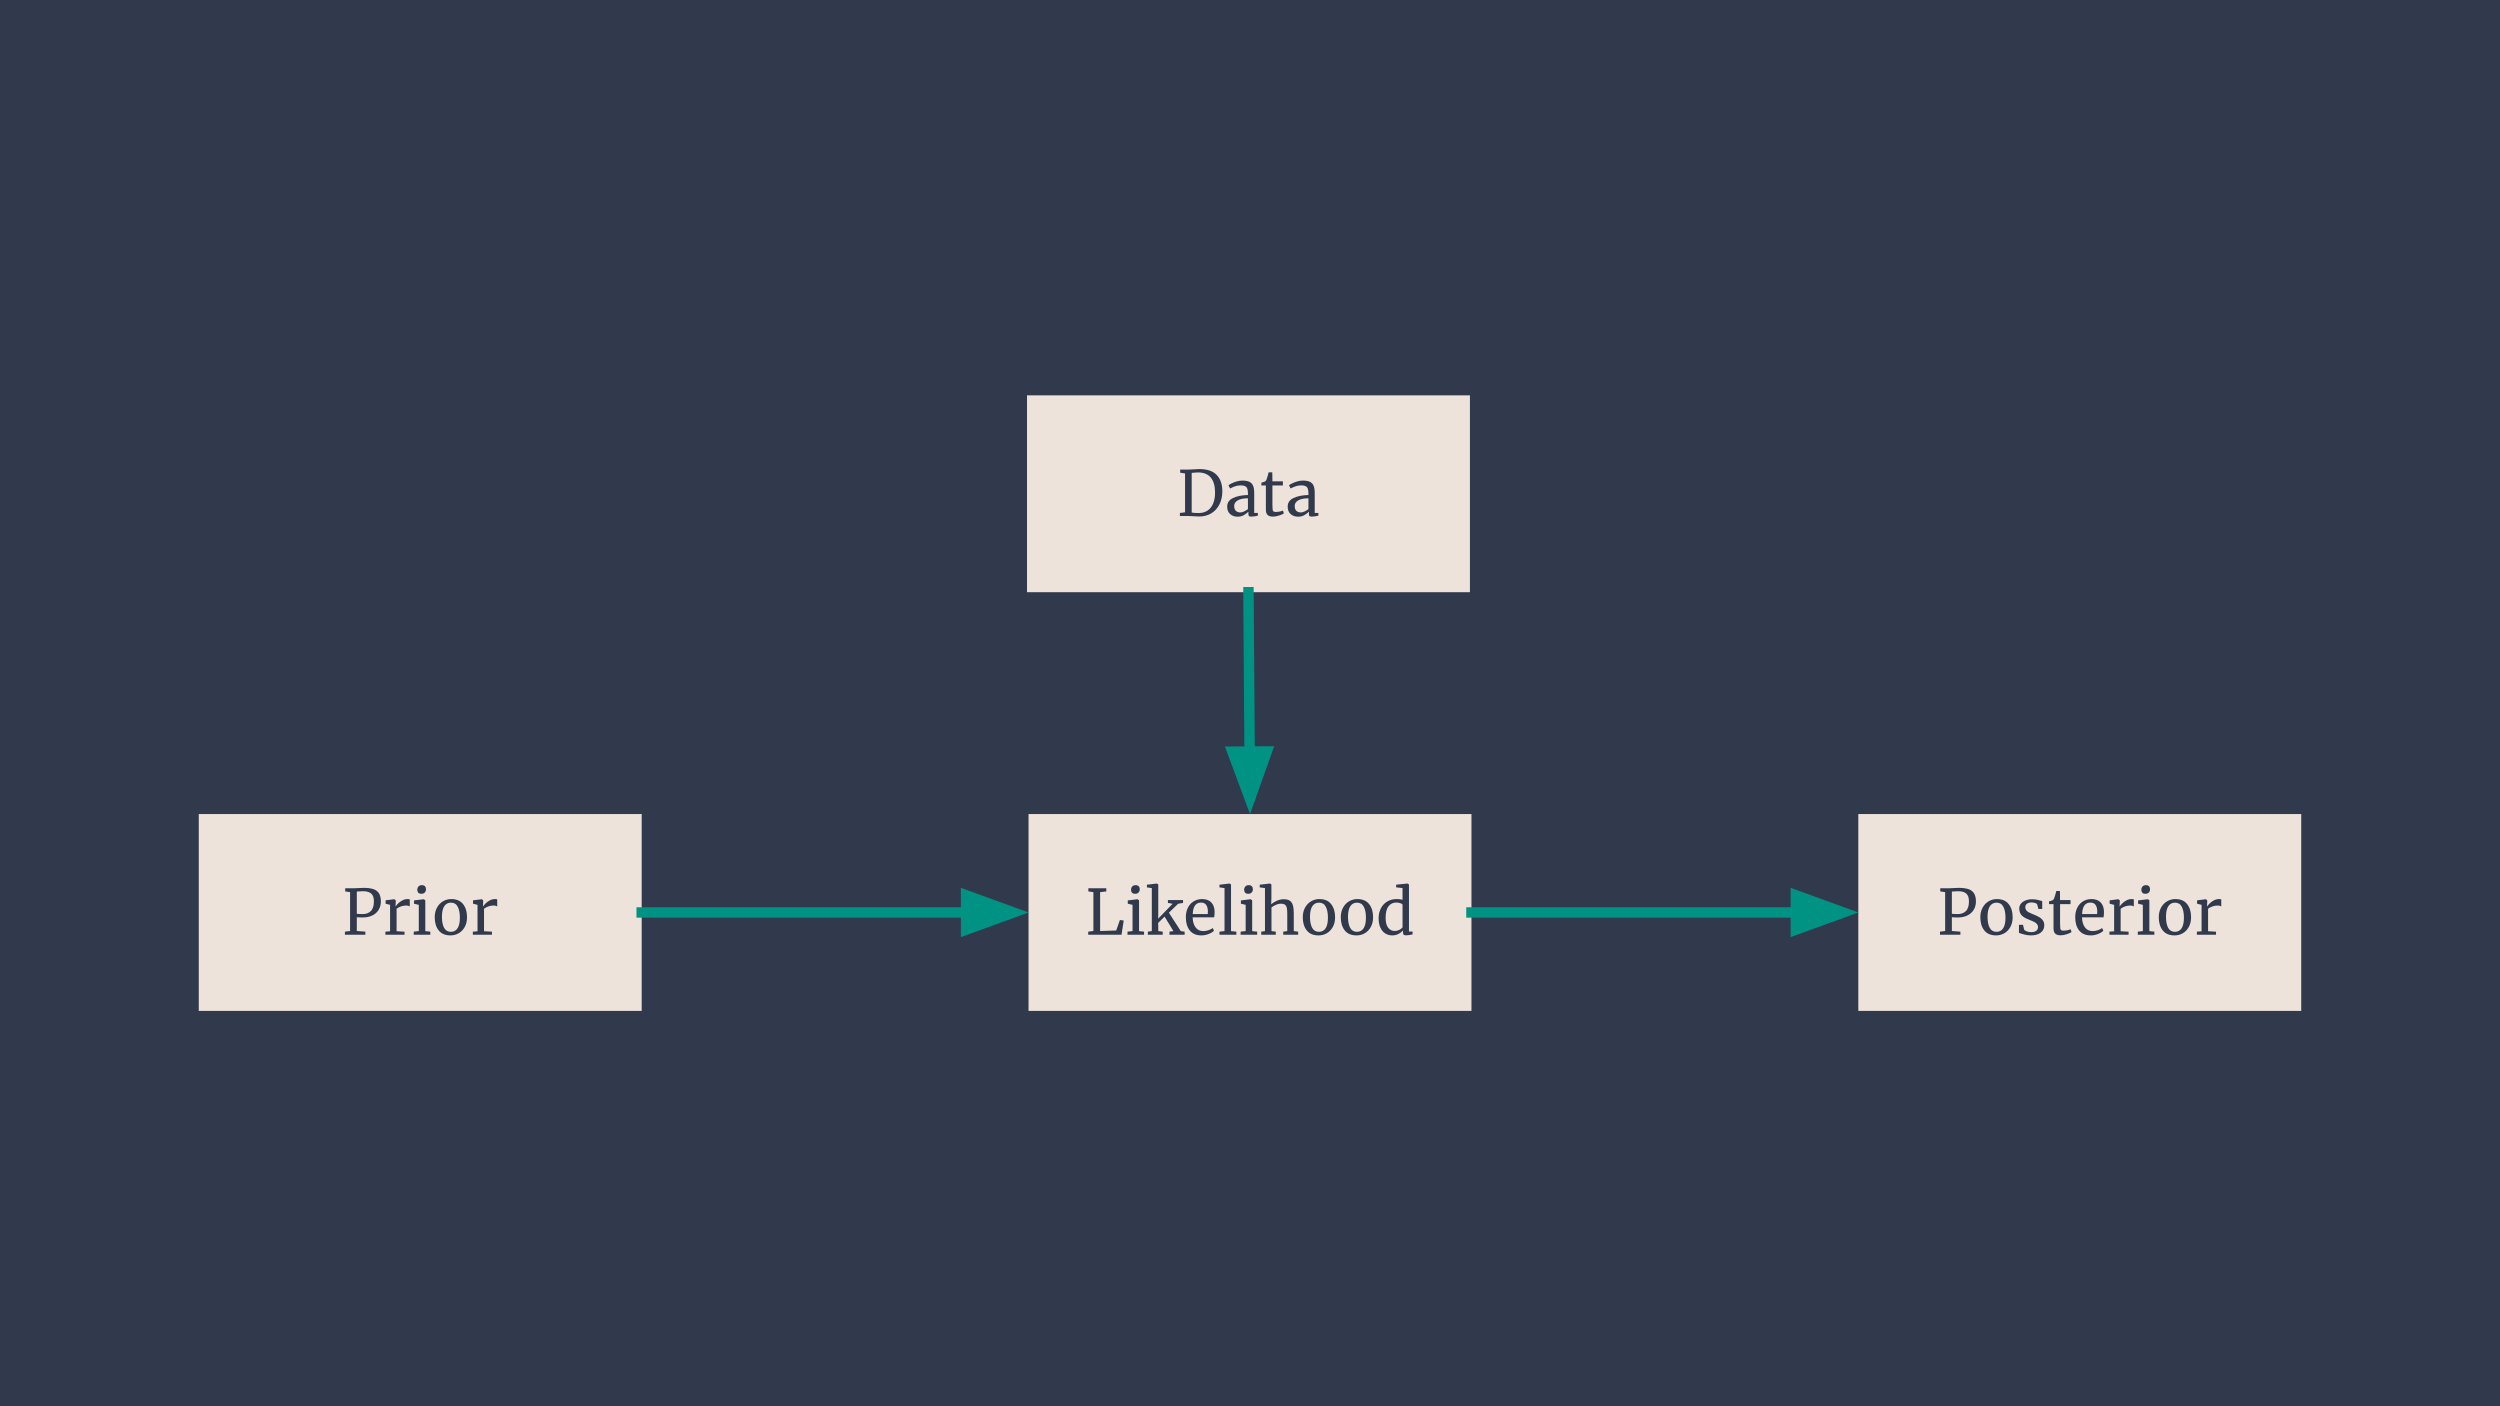<svg version="1.1" viewBox="0.0 0.0 960.0 540.0" fill="none" stroke="none" stroke-linecap="square" stroke-miterlimit="10" xmlns:xlink="http://www.w3.org/1999/xlink" xmlns="http://www.w3.org/2000/svg"><clipPath id="g5b97530389_0_55.0"><path d="m0 0l960.0 0l0 540.0l-960.0 0l0 -540.0z" clip-rule="nonzero"/></clipPath><g clip-path="url(#g5b97530389_0_55.0)"><path fill="#31394d" d="m0 0l960.0 0l0 540.0l-960.0 0z" fill-rule="evenodd"/><path fill="#ede3da" d="m76.327 312.594l170.079 0l0 75.591l-170.079 0z" fill-rule="evenodd"/><path fill="#31394d" d="m134.435 342.586l-1.875 -0.281l0 -1.203l3.203 0q0.859 0 1.703 -0.078q1.297 -0.094 2.438 -0.094q3.484 0.031 4.922 1.297q1.438 1.266 1.438 3.844q0 1.922 -0.891 3.344q-0.875 1.406 -2.453 2.156q-1.562 0.734 -3.609 0.734q-0.703 0 -1.422 -0.031q-0.719 -0.047 -0.875 -0.062l0 5.281l3.281 0.266l0 1.172l-7.844 0l0 -1.172l1.984 -0.25l0 -14.922zm2.578 8.297q0.672 0.125 2.297 0.125q1.891 0 3.078 -1.141q1.188 -1.156 1.188 -3.781q0 -2.062 -1.031 -2.953q-1.031 -0.906 -3.203 -0.906q-0.781 0 -1.641 0.094q-0.531 0.047 -0.688 0.047l0 8.516zm10.982 6.875l1.797 -0.141l0 -10.156l-1.719 -0.438l0 -1.297l3.312 -0.422l0.047 0l0.531 0.422l0 0.438l-0.078 1.875l0.078 0q0.234 -0.406 0.859 -1.047q0.625 -0.656 1.609 -1.203q0.984 -0.547 2.141 -0.547q0.469 0 0.781 0.125l0 2.688q-0.172 -0.109 -0.547 -0.219q-0.359 -0.109 -0.812 -0.109q-2.0 0 -3.703 1.219l0 8.641l3.047 0.188l0 1.156l-7.344 0l0 -1.172zm13.773 -14.547q-0.766 0 -1.156 -0.422q-0.375 -0.438 -0.375 -1.109q0 -0.781 0.469 -1.281q0.469 -0.5 1.281 -0.5q0.812 0 1.203 0.438q0.391 0.422 0.391 1.094q0 0.812 -0.469 1.297q-0.469 0.484 -1.312 0.484l-0.031 0zm-0.953 4.25l-1.828 -0.438l0 -1.266l3.719 -0.453l0.047 0l0.562 0.422l0 11.828l1.922 0.203l0 1.172l-6.359 0l0 -1.172l1.938 -0.219l0 -10.078zm6.117 4.766q0 -2.156 0.891 -3.734q0.891 -1.594 2.344 -2.422q1.453 -0.828 3.109 -0.828q3.016 0 4.531 1.922q1.531 1.922 1.531 5.047q0 2.188 -0.891 3.766q-0.875 1.578 -2.328 2.406q-1.453 0.812 -3.109 0.812q-3.031 0 -4.562 -1.922q-1.516 -1.922 -1.516 -5.047zm6.219 5.594q1.656 0 2.547 -1.359q0.891 -1.375 0.891 -4.062q0 -2.656 -0.828 -4.219q-0.812 -1.562 -2.609 -1.562q-1.656 0 -2.562 1.375q-0.891 1.359 -0.891 4.047q0 2.672 0.828 4.234q0.844 1.547 2.625 1.547zm8.42 -0.062l1.797 -0.141l0 -10.156l-1.719 -0.438l0 -1.297l3.312 -0.422l0.047 0l0.531 0.422l0 0.438l-0.078 1.875l0.078 0q0.234 -0.406 0.859 -1.047q0.625 -0.656 1.609 -1.203q0.984 -0.547 2.141 -0.547q0.469 0 0.781 0.125l0 2.688q-0.172 -0.109 -0.547 -0.219q-0.359 -0.109 -0.812 -0.109q-2.0 0 -3.703 1.219l0 8.641l3.047 0.188l0 1.156l-7.344 0l0 -1.172z" fill-rule="nonzero"/><path fill="#ede3da" d="m394.961 312.594l170.079 0l0 75.591l-170.079 0z" fill-rule="evenodd"/><path fill="#31394d" d="m419.865 342.586l-1.938 -0.281l0 -1.203l6.891 0l0 1.203l-2.375 0.281l0 14.922l6.188 -0.203l1.406 -4.031l1.469 0.203l-0.844 5.453l-12.781 0l0 -1.172l1.984 -0.25l0 -14.922zm15.982 0.625q-0.766 0 -1.156 -0.422q-0.375 -0.438 -0.375 -1.109q0 -0.781 0.469 -1.281q0.469 -0.5 1.281 -0.5q0.812 0 1.203 0.438q0.391 0.422 0.391 1.094q0 0.812 -0.469 1.297q-0.469 0.484 -1.312 0.484l-0.031 0zm-0.953 4.25l-1.828 -0.438l0 -1.266l3.719 -0.453l0.047 0l0.562 0.422l0 11.828l1.922 0.203l0 1.172l-6.359 0l0 -1.172l1.938 -0.219l0 -10.078zm7.398 -6.438l-1.875 -0.266l0 -1.031l3.812 -0.453l0.016 0l0.531 0.359l0 11.734l-0.047 1.422l5.547 -5.734l-1.797 -0.344l0 -1.094l5.812 0l0 1.094l-1.906 0.344l-3.531 3.422l4.562 7.078l1.484 0.203l0 1.172l-5.828 0l0 -1.172l1.516 -0.219l-3.391 -5.562l-2.469 2.438l0.047 1.234l0 1.891l1.703 0.219l0 1.172l-5.703 0l0 -1.172l1.516 -0.219l0 -16.516zm19.025 18.172q-2.906 0 -4.438 -1.891q-1.516 -1.906 -1.516 -5.078q0 -2.078 0.781 -3.656q0.797 -1.594 2.219 -2.453q1.438 -0.875 3.266 -0.875q2.234 0 3.469 1.25q1.234 1.234 1.312 3.531q0 1.469 -0.172 2.234l-8.266 0q0.062 2.375 1.109 3.828q1.062 1.453 3.0 1.453q0.969 0 2.0 -0.344q1.047 -0.359 1.625 -0.828l0.453 1.047q-0.688 0.719 -2.062 1.25q-1.359 0.531 -2.781 0.531zm2.453 -8.203q0.062 -0.516 0.062 -1.031q-0.016 -1.562 -0.656 -2.469q-0.641 -0.906 -2.0 -0.906q-1.391 0 -2.219 1.016q-0.828 1.016 -0.953 3.391l5.766 0zm6.447 -9.969l-1.938 -0.266l0 -1.031l3.859 -0.453l0.047 0l0.531 0.359l0 17.922l2.047 0.203l0 1.172l-6.484 0l0 -1.172l1.938 -0.219l0 -16.516zm9.07 2.188q-0.766 0 -1.156 -0.422q-0.375 -0.438 -0.375 -1.109q0 -0.781 0.469 -1.281q0.469 -0.5 1.281 -0.5q0.812 0 1.203 0.438q0.391 0.422 0.391 1.094q0 0.812 -0.469 1.297q-0.469 0.484 -1.312 0.484l-0.031 0zm-0.953 4.25l-1.828 -0.438l0 -1.266l3.719 -0.453l0.047 0l0.562 0.422l0 11.828l1.922 0.203l0 1.172l-6.359 0l0 -1.172l1.938 -0.219l0 -10.078zm7.414 -6.438l-2.016 -0.266l0 -1.031l3.906 -0.453l0.047 0l0.531 0.359l0 5.562l-0.094 2.047q0.766 -0.703 2.109 -1.312q1.344 -0.625 2.719 -0.625q1.516 0 2.344 0.578q0.844 0.562 1.172 1.75q0.344 1.188 0.344 3.203l0 6.703l1.688 0.219l0 1.172l-5.734 0l0 -1.172l1.547 -0.219l0 -6.719q0 -1.422 -0.188 -2.219q-0.188 -0.812 -0.719 -1.203q-0.531 -0.391 -1.578 -0.391q-0.875 0 -1.859 0.438q-0.984 0.422 -1.719 1.0l0 9.094l1.656 0.219l0 1.172l-5.594 0l0 -1.172l1.438 -0.203l0 -16.531zm14.519 11.203q0 -2.156 0.891 -3.734q0.891 -1.594 2.344 -2.422q1.453 -0.828 3.109 -0.828q3.016 0 4.531 1.922q1.531 1.922 1.531 5.047q0 2.188 -0.891 3.766q-0.875 1.578 -2.328 2.406q-1.453 0.812 -3.109 0.812q-3.031 0 -4.562 -1.922q-1.516 -1.922 -1.516 -5.047zm6.219 5.594q1.656 0 2.547 -1.359q0.891 -1.375 0.891 -4.062q0 -2.656 -0.828 -4.219q-0.812 -1.562 -2.609 -1.562q-1.656 0 -2.562 1.375q-0.891 1.359 -0.891 4.047q0 2.672 0.828 4.234q0.844 1.547 2.625 1.547zm8.373 -5.594q0 -2.156 0.891 -3.734q0.891 -1.594 2.344 -2.422q1.453 -0.828 3.109 -0.828q3.016 0 4.531 1.922q1.531 1.922 1.531 5.047q0 2.188 -0.891 3.766q-0.875 1.578 -2.328 2.406q-1.453 0.812 -3.109 0.812q-3.031 0 -4.562 -1.922q-1.516 -1.922 -1.516 -5.047zm6.219 5.594q1.656 0 2.547 -1.359q0.891 -1.375 0.891 -4.062q0 -2.656 -0.828 -4.219q-0.812 -1.562 -2.609 -1.562q-1.656 0 -2.562 1.375q-0.891 1.359 -0.891 4.047q0 2.672 0.828 4.234q0.844 1.547 2.625 1.547zm13.561 1.375q-1.438 0 -2.641 -0.719q-1.203 -0.719 -1.906 -2.203q-0.703 -1.5 -0.703 -3.688q0 -2.031 0.828 -3.703q0.844 -1.688 2.406 -2.656q1.578 -0.984 3.719 -0.984q1.219 0 2.234 0.266l0 -4.484l-2.453 -0.281l0 -1.031l4.328 -0.438l0.062 0l0.531 0.391l0 18.047l1.391 0l0 1.094q-0.766 0.172 -1.328 0.266q-0.562 0.094 -1.188 0.094q-0.625 0 -0.891 -0.219q-0.266 -0.203 -0.266 -0.906l0 -0.766q-0.672 0.812 -1.766 1.375q-1.094 0.547 -2.359 0.547zm0.953 -1.703q0.938 0 1.75 -0.422q0.828 -0.422 1.234 -0.969l0 -8.781q-0.188 -0.297 -0.906 -0.516q-0.703 -0.234 -1.5 -0.234q-1.875 0 -2.984 1.438q-1.109 1.422 -1.109 4.391q0 2.594 0.969 3.844q0.984 1.25 2.547 1.25z" fill-rule="nonzero"/><path fill="#ede3da" d="m713.595 312.594l170.079 0l0 75.591l-170.079 0z" fill-rule="evenodd"/><path fill="#31394d" d="m746.935 342.586l-1.875 -0.281l0 -1.203l3.203 0q0.859 0 1.703 -0.078q1.297 -0.094 2.438 -0.094q3.484 0.031 4.922 1.297q1.438 1.266 1.438 3.844q0 1.922 -0.891 3.344q-0.875 1.406 -2.453 2.156q-1.562 0.734 -3.609 0.734q-0.703 0 -1.422 -0.031q-0.719 -0.047 -0.875 -0.062l0 5.281l3.281 0.266l0 1.172l-7.844 0l0 -1.172l1.984 -0.25l0 -14.922zm2.578 8.297q0.672 0.125 2.297 0.125q1.891 0 3.078 -1.141q1.188 -1.156 1.188 -3.781q0 -2.062 -1.031 -2.953q-1.031 -0.906 -3.203 -0.906q-0.781 0 -1.641 0.094q-0.531 0.047 -0.688 0.047l0 8.516zm10.935 1.344q0 -2.156 0.891 -3.734q0.891 -1.594 2.344 -2.422q1.453 -0.828 3.109 -0.828q3.016 0 4.531 1.922q1.531 1.922 1.531 5.047q0 2.188 -0.891 3.766q-0.875 1.578 -2.328 2.406q-1.453 0.812 -3.109 0.812q-3.031 0 -4.562 -1.922q-1.516 -1.922 -1.516 -5.047zm6.219 5.594q1.656 0 2.547 -1.359q0.891 -1.375 0.891 -4.062q0 -2.656 -0.828 -4.219q-0.812 -1.562 -2.609 -1.562q-1.656 0 -2.562 1.375q-0.891 1.359 -0.891 4.047q0 2.672 0.828 4.234q0.844 1.547 2.625 1.547zm10.608 -0.812q0.234 0.359 1.016 0.656q0.781 0.281 1.641 0.281q1.375 0 2.016 -0.531q0.656 -0.531 0.656 -1.453q0 -0.656 -0.406 -1.125q-0.406 -0.484 -1.141 -0.859q-0.734 -0.375 -2.109 -0.906q-1.844 -0.688 -2.703 -1.656q-0.844 -0.984 -0.844 -2.562q0 -1.062 0.641 -1.844q0.641 -0.797 1.75 -1.234q1.109 -0.453 2.484 -0.453q1.109 0 1.938 0.172q0.828 0.172 1.328 0.344q0.5 0.156 0.672 0.203l0 2.984l-1.469 0l-0.484 -1.781q-0.141 -0.281 -0.766 -0.484q-0.625 -0.219 -1.391 -0.219q-1.078 0 -1.734 0.484q-0.656 0.484 -0.656 1.297q0 0.719 0.344 1.188q0.344 0.469 0.875 0.766q0.531 0.281 1.438 0.672l0.484 0.188q1.344 0.531 2.172 1.016q0.844 0.469 1.406 1.25q0.578 0.781 0.578 1.906q0 1.781 -1.391 2.844q-1.375 1.047 -3.781 1.047q-1.172 0 -2.453 -0.328q-1.281 -0.328 -2.109 -0.656l0 -3.078l1.562 0l0.438 1.875zm13.995 2.156q-1.375 0 -2.047 -0.625q-0.672 -0.625 -0.672 -2.125l0 -9.219l-1.719 0l0 -1.078q0.109 -0.031 0.656 -0.172q0.562 -0.141 0.75 -0.266q0.391 -0.219 0.609 -0.859q0.188 -0.453 0.453 -1.453q0.266 -1.016 0.312 -1.219l1.406 0l0.047 3.469l4.016 0l0 1.578l-4.016 0l0 7.359q0 1.375 0.078 1.938q0.094 0.547 0.375 0.719q0.281 0.156 0.953 0.156q0.641 0 1.422 -0.156q0.781 -0.172 1.219 -0.375l0.359 1.078q-0.578 0.438 -1.875 0.844q-1.281 0.406 -2.328 0.406zm11.565 0.031q-2.906 0 -4.438 -1.891q-1.516 -1.906 -1.516 -5.078q0 -2.078 0.781 -3.656q0.797 -1.594 2.219 -2.453q1.438 -0.875 3.266 -0.875q2.234 0 3.469 1.25q1.234 1.234 1.312 3.531q0 1.469 -0.172 2.234l-8.266 0q0.062 2.375 1.109 3.828q1.062 1.453 3.0 1.453q0.969 0 2.0 -0.344q1.047 -0.359 1.625 -0.828l0.453 1.047q-0.688 0.719 -2.062 1.25q-1.359 0.531 -2.781 0.531zm2.453 -8.203q0.062 -0.516 0.062 -1.031q-0.016 -1.562 -0.656 -2.469q-0.641 -0.906 -2.0 -0.906q-1.391 0 -2.219 1.016q-0.828 1.016 -0.953 3.391l5.766 0zm4.743 6.766l1.797 -0.141l0 -10.156l-1.719 -0.438l0 -1.297l3.312 -0.422l0.047 0l0.531 0.422l0 0.438l-0.078 1.875l0.078 0q0.234 -0.406 0.859 -1.047q0.625 -0.656 1.609 -1.203q0.984 -0.547 2.141 -0.547q0.469 0 0.781 0.125l0 2.688q-0.172 -0.109 -0.547 -0.219q-0.359 -0.109 -0.812 -0.109q-2.0 0 -3.703 1.219l0 8.641l3.047 0.188l0 1.156l-7.344 0l0 -1.172zm13.773 -14.547q-0.766 0 -1.156 -0.422q-0.375 -0.438 -0.375 -1.109q0 -0.781 0.469 -1.281q0.469 -0.5 1.281 -0.5q0.812 0 1.203 0.438q0.391 0.422 0.391 1.094q0 0.812 -0.469 1.297q-0.469 0.484 -1.312 0.484l-0.031 0zm-0.953 4.25l-1.828 -0.438l0 -1.266l3.719 -0.453l0.047 0l0.562 0.422l0 11.828l1.922 0.203l0 1.172l-6.359 0l0 -1.172l1.938 -0.219l0 -10.078zm6.117 4.766q0 -2.156 0.891 -3.734q0.891 -1.594 2.344 -2.422q1.453 -0.828 3.109 -0.828q3.016 0 4.531 1.922q1.531 1.922 1.531 5.047q0 2.188 -0.891 3.766q-0.875 1.578 -2.328 2.406q-1.453 0.812 -3.109 0.812q-3.031 0 -4.562 -1.922q-1.516 -1.922 -1.516 -5.047zm6.219 5.594q1.656 0 2.547 -1.359q0.891 -1.375 0.891 -4.062q0 -2.656 -0.828 -4.219q-0.812 -1.562 -2.609 -1.562q-1.656 0 -2.562 1.375q-0.891 1.359 -0.891 4.047q0 2.672 0.828 4.234q0.844 1.547 2.625 1.547zm8.42 -0.062l1.797 -0.141l0 -10.156l-1.719 -0.438l0 -1.297l3.312 -0.422l0.047 0l0.531 0.422l0 0.438l-0.078 1.875l0.078 0q0.234 -0.406 0.859 -1.047q0.625 -0.656 1.609 -1.203q0.984 -0.547 2.141 -0.547q0.469 0 0.781 0.125l0 2.688q-0.172 -0.109 -0.547 -0.219q-0.359 -0.109 -0.812 -0.109q-2.0 0 -3.703 1.219l0 8.641l3.047 0.188l0 1.156l-7.344 0l0 -1.172z" fill-rule="nonzero"/><path fill="#ede3da" d="m394.374 151.815l170.079 0l0 75.591l-170.079 0z" fill-rule="evenodd"/><path fill="#31394d" d="m455.063 181.806l-1.875 -0.281l0 -1.203l3.156 0q0.734 0 2.125 -0.094q1.391 -0.109 2.094 -0.109q4.469 0 6.641 2.25q2.172 2.25 2.172 6.297q0 2.844 -1.125 5.047q-1.109 2.188 -3.125 3.406q-2.016 1.219 -4.641 1.219q-0.578 0 -1.969 -0.094q-1.438 -0.094 -2.156 -0.094l-3.281 0l0 -1.172l1.984 -0.25l0 -14.922zm2.547 15.0q0.844 0.188 2.156 0.188l0.719 0q1.797 -0.016 3.172 -0.906q1.391 -0.891 2.156 -2.656q0.766 -1.766 0.766 -4.281q0 -3.797 -1.641 -5.766q-1.641 -1.969 -4.953 -1.969q-0.703 0 -1.656 0.109q-0.406 0.062 -0.719 0.062l0 15.219zm13.629 -2.25q0 -2.266 2.25 -3.328q2.266 -1.062 5.719 -1.141l0 -0.672q0 -1.125 -0.25 -1.766q-0.234 -0.656 -0.828 -0.953q-0.578 -0.312 -1.656 -0.312q-1.219 0 -2.203 0.359q-0.969 0.344 -1.922 0.844l-0.609 -1.25q0.312 -0.266 1.156 -0.688q0.844 -0.438 1.938 -0.766q1.109 -0.344 2.219 -0.344q1.703 0 2.688 0.469q1.0 0.469 1.438 1.5q0.438 1.031 0.438 2.766l0 7.703l1.406 0l0 1.047q-0.469 0.125 -1.203 0.234q-0.734 0.125 -1.281 0.125q-0.672 0 -0.922 -0.203q-0.234 -0.203 -0.234 -0.891l0 -0.797q-0.719 0.719 -1.766 1.328q-1.047 0.594 -2.359 0.594q-1.734 0 -2.875 -1.0q-1.141 -1.0 -1.141 -2.859zm5.047 2.219q0.625 0 1.438 -0.375q0.812 -0.391 1.484 -0.906l0 -4.141q-2.609 0 -3.953 0.812q-1.328 0.797 -1.328 2.094q0 1.297 0.641 1.906q0.641 0.609 1.719 0.609zm12.526 1.609q-1.375 0 -2.047 -0.625q-0.672 -0.625 -0.672 -2.125l0 -9.219l-1.719 0l0 -1.078q0.109 -0.031 0.656 -0.172q0.562 -0.141 0.75 -0.266q0.391 -0.219 0.609 -0.859q0.188 -0.453 0.453 -1.453q0.266 -1.016 0.312 -1.219l1.406 0l0.047 3.469l4.016 0l0 1.578l-4.016 0l0 7.359q0 1.375 0.078 1.938q0.094 0.547 0.375 0.719q0.281 0.156 0.953 0.156q0.641 0 1.422 -0.156q0.781 -0.172 1.219 -0.375l0.359 1.078q-0.578 0.438 -1.875 0.844q-1.281 0.406 -2.328 0.406zm5.659 -3.828q0 -2.266 2.25 -3.328q2.266 -1.062 5.719 -1.141l0 -0.672q0 -1.125 -0.25 -1.766q-0.234 -0.656 -0.828 -0.953q-0.578 -0.312 -1.656 -0.312q-1.219 0 -2.203 0.359q-0.969 0.344 -1.922 0.844l-0.609 -1.25q0.312 -0.266 1.156 -0.688q0.844 -0.438 1.938 -0.766q1.109 -0.344 2.219 -0.344q1.703 0 2.688 0.469q1.0 0.469 1.438 1.5q0.438 1.031 0.438 2.766l0 7.703l1.406 0l0 1.047q-0.469 0.125 -1.203 0.234q-0.734 0.125 -1.281 0.125q-0.672 0 -0.922 -0.203q-0.234 -0.203 -0.234 -0.891l0 -0.797q-0.719 0.719 -1.766 1.328q-1.047 0.594 -2.359 0.594q-1.734 0 -2.875 -1.0q-1.141 -1.0 -1.141 -2.859zm5.047 2.219q0.625 0 1.438 -0.375q0.812 -0.391 1.484 -0.906l0 -4.141q-2.609 0 -3.953 0.812q-1.328 0.797 -1.328 2.094q0 1.297 0.641 1.906q0.641 0.609 1.719 0.609z" fill-rule="nonzero"/><path fill="#000000" fill-opacity="0.0" d="m246.406 350.39l148.567 0" fill-rule="evenodd"/><path stroke="#009384" stroke-width="4.0" stroke-linejoin="round" stroke-linecap="butt" d="m246.406 350.39l124.567 0" fill-rule="evenodd"/><path fill="#009384" stroke="#009384" stroke-width="4.0" stroke-linecap="butt" d="m370.972 356.997l18.152 -6.607l-18.152 -6.607z" fill-rule="evenodd"/><path fill="#000000" fill-opacity="0.0" d="m565.039 350.39l148.567 0" fill-rule="evenodd"/><path stroke="#009384" stroke-width="4.0" stroke-linejoin="round" stroke-linecap="butt" d="m565.039 350.39l124.567 0" fill-rule="evenodd"/><path fill="#009384" stroke="#009384" stroke-width="4.0" stroke-linecap="butt" d="m689.606 356.997l18.152 -6.607l-18.152 -6.607z" fill-rule="evenodd"/><path fill="#000000" fill-opacity="0.0" d="m479.413 227.406l0.598 85.197" fill-rule="evenodd"/><path stroke="#009384" stroke-width="4.0" stroke-linejoin="round" stroke-linecap="butt" d="m479.413 227.406l0.43 61.197" fill-rule="evenodd"/><path fill="#009384" stroke="#009384" stroke-width="4.0" stroke-linecap="butt" d="m473.236 288.649l6.734 18.106l6.479 -18.198z" fill-rule="evenodd"/></g></svg>